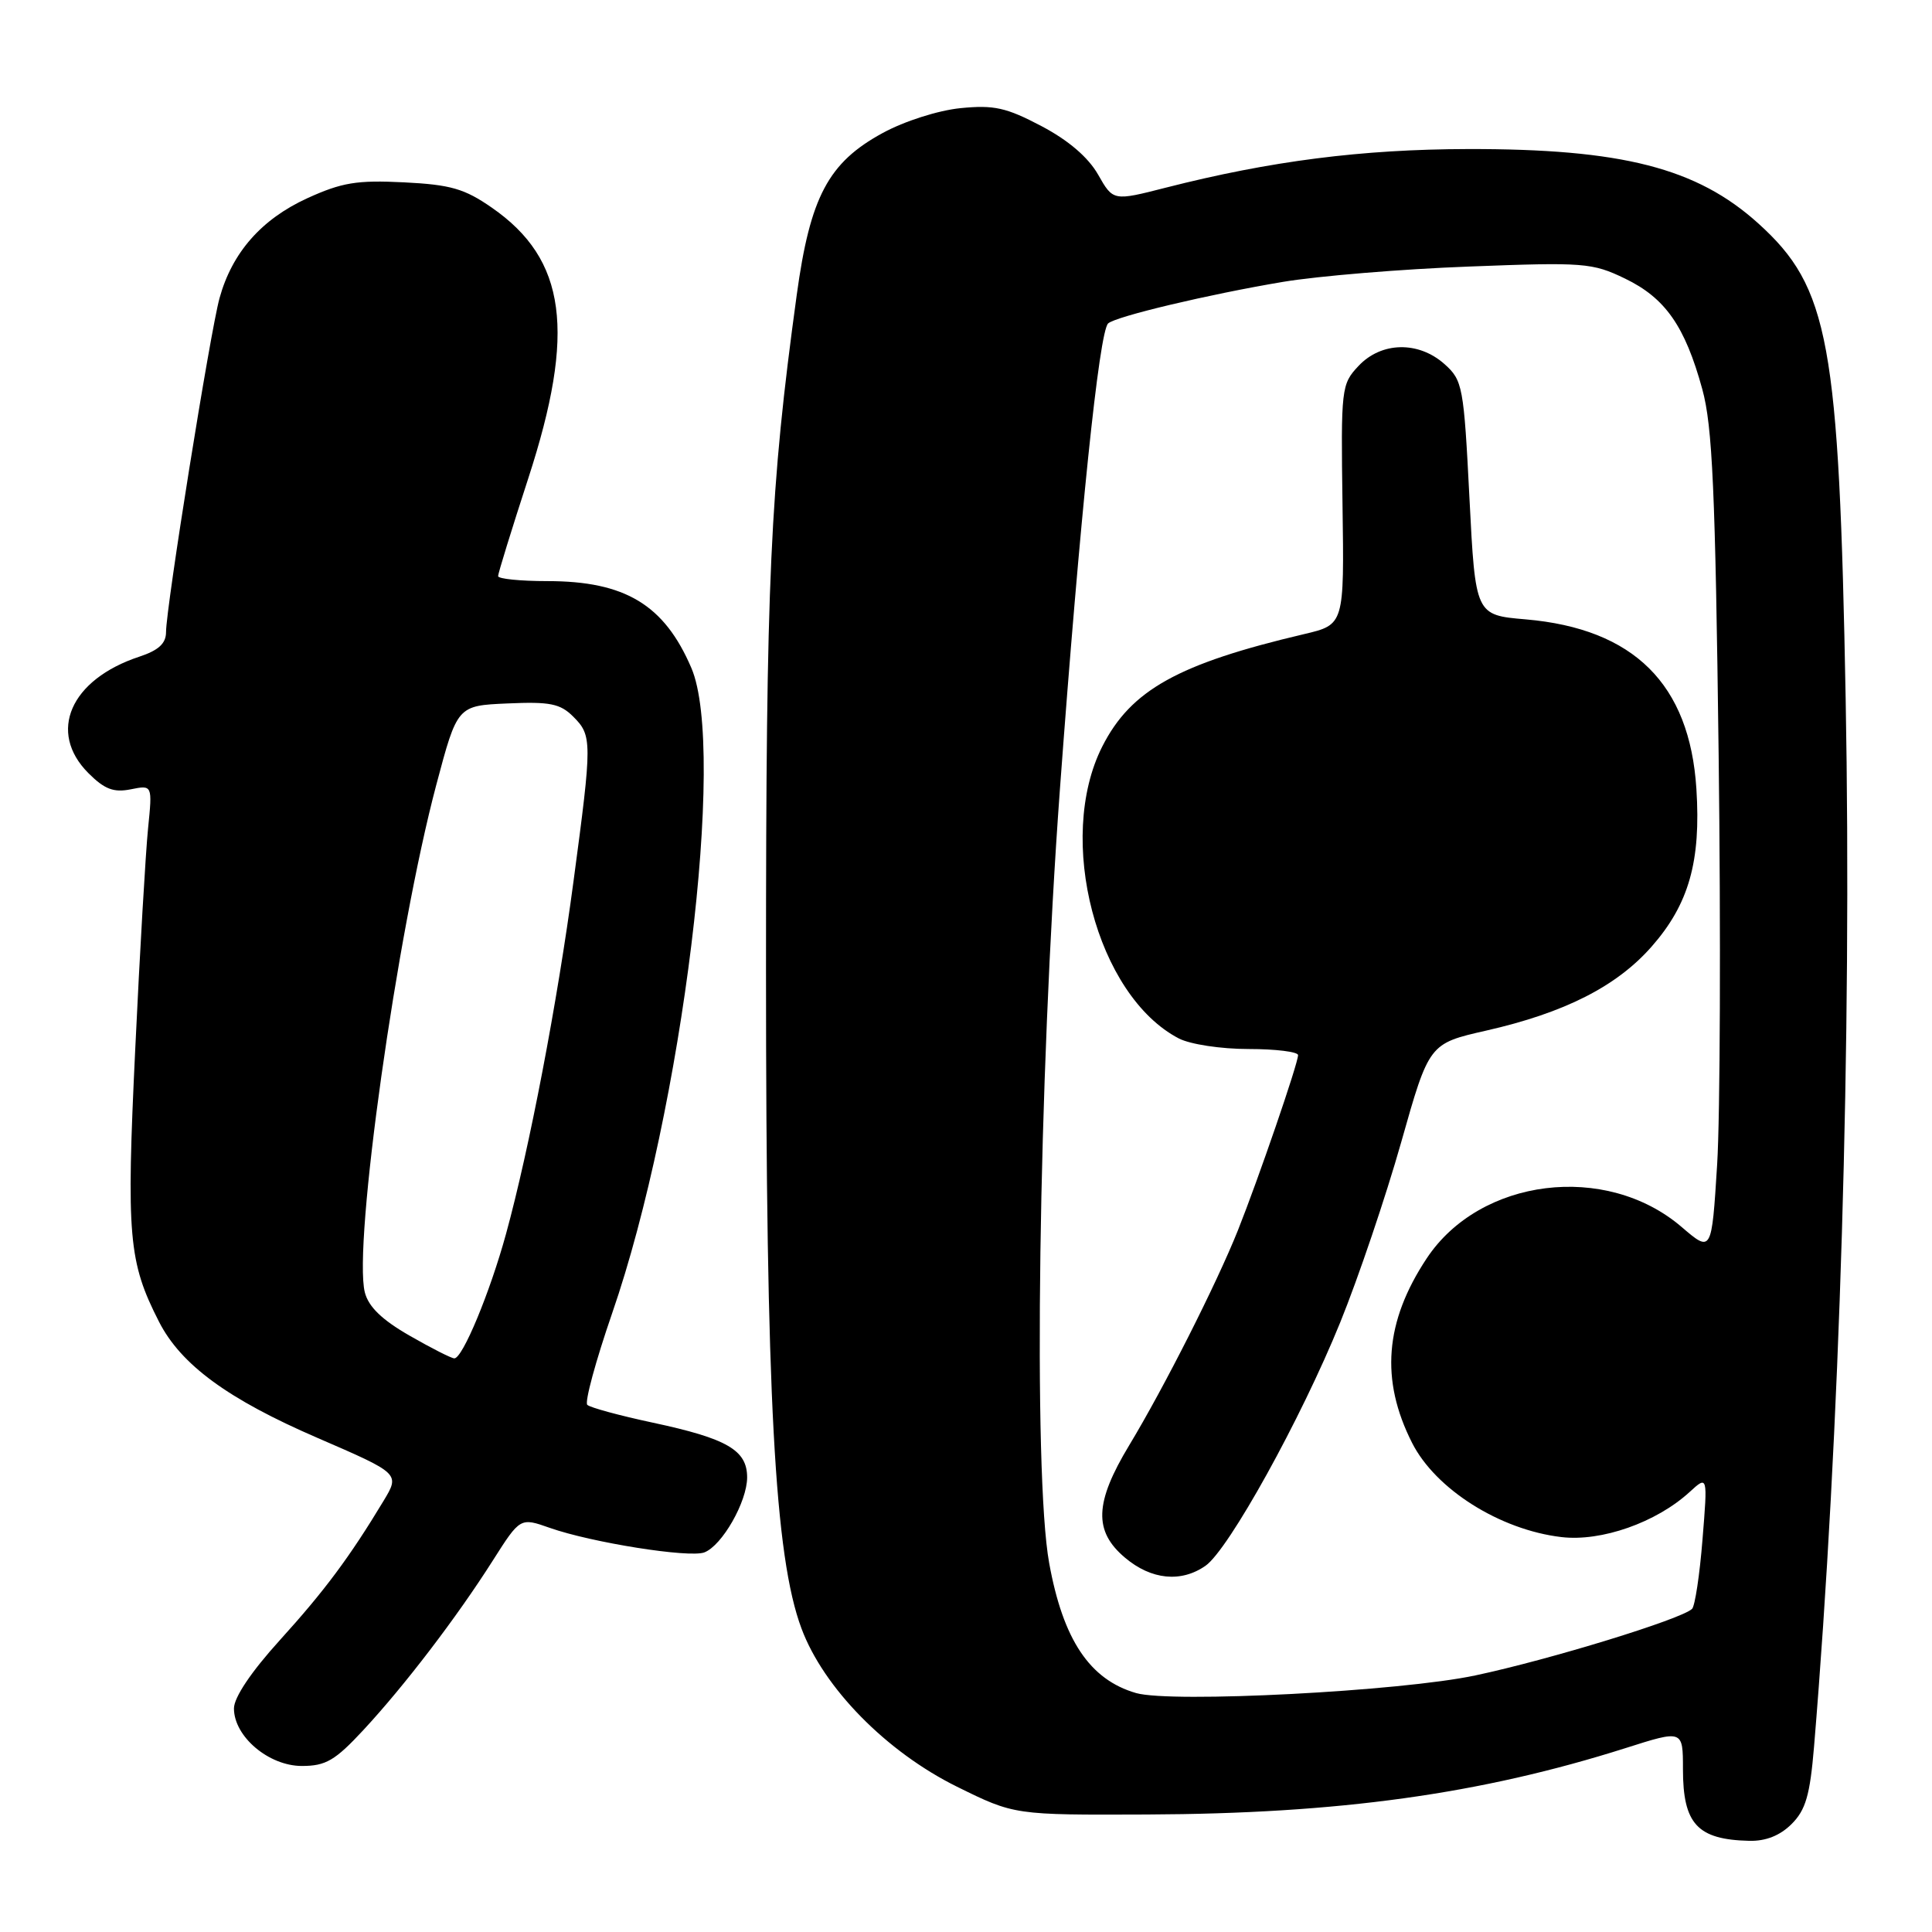 <?xml version="1.0" encoding="UTF-8" standalone="no"?>
<!DOCTYPE svg PUBLIC "-//W3C//DTD SVG 1.1//EN" "http://www.w3.org/Graphics/SVG/1.1/DTD/svg11.dtd" >
<svg xmlns="http://www.w3.org/2000/svg" xmlns:xlink="http://www.w3.org/1999/xlink" version="1.1" viewBox="0 0 256 256">
 <g >
 <path fill="currentColor"
d=" M 237.40 241.69 C 239.27 239.82 239.83 237.87 240.37 231.44 C 243.80 190.19 245.39 137.39 244.56 92.60 C 243.69 45.25 242.37 38.09 232.99 29.61 C 224.84 22.25 214.92 19.71 194.50 19.75 C 180.44 19.78 168.35 21.33 154.50 24.86 C 147.50 26.65 147.50 26.65 145.50 23.13 C 144.19 20.84 141.57 18.59 138.00 16.71 C 133.33 14.25 131.71 13.89 127.27 14.33 C 124.31 14.63 119.84 16.05 116.95 17.63 C 109.76 21.54 107.35 26.08 105.57 39.09 C 102.03 64.90 101.50 76.61 101.50 128.50 C 101.50 185.12 102.64 206.26 106.20 215.78 C 109.14 223.67 117.46 232.13 126.81 236.75 C 134.41 240.50 134.41 240.50 151.96 240.43 C 177.44 240.33 196.17 237.73 215.40 231.63 C 223.00 229.21 223.00 229.21 223.00 234.42 C 223.00 241.69 224.91 243.76 231.80 243.92 C 233.98 243.97 235.87 243.22 237.40 241.69 Z  M 48.14 229.25 C 53.60 223.37 60.52 214.31 65.30 206.78 C 68.93 201.07 68.93 201.07 72.85 202.45 C 78.38 204.40 91.36 206.46 93.33 205.70 C 95.68 204.80 98.99 199.00 99.00 195.77 C 99.00 192.15 96.36 190.62 86.50 188.51 C 82.10 187.57 78.19 186.51 77.82 186.15 C 77.45 185.79 78.93 180.34 81.11 174.02 C 90.42 147.10 96.28 99.40 91.61 88.51 C 88.02 80.13 82.83 77.00 72.53 77.00 C 68.94 77.00 66.00 76.70 66.00 76.34 C 66.00 75.97 67.80 70.14 70.00 63.38 C 76.33 43.93 75.05 34.38 65.19 27.53 C 61.55 25.00 59.72 24.47 53.51 24.16 C 47.29 23.85 45.30 24.18 40.71 26.27 C 34.64 29.05 30.75 33.48 29.09 39.50 C 27.85 43.99 22.00 80.52 22.00 83.76 C 22.00 85.26 21.01 86.17 18.47 87.01 C 9.32 90.03 6.27 97.00 11.72 102.45 C 13.85 104.58 15.06 105.04 17.32 104.59 C 20.20 104.01 20.20 104.01 19.62 109.76 C 19.30 112.91 18.53 126.08 17.92 139.01 C 16.73 163.85 17.02 167.20 21.07 175.14 C 23.98 180.84 30.20 185.40 42.07 190.53 C 53.00 195.26 53.00 195.26 50.82 198.88 C 46.32 206.34 43.01 210.79 37.09 217.32 C 33.28 221.52 31.00 224.92 31.00 226.38 C 31.00 230.10 35.61 234.00 40.00 234.00 C 43.16 234.00 44.40 233.28 48.14 229.25 Z  M 150.54 224.34 C 144.40 222.57 140.86 217.28 139.02 207.11 C 136.87 195.27 137.60 143.32 140.45 104.50 C 143.09 68.64 145.64 43.99 146.83 42.86 C 147.80 41.94 160.16 39.00 170.00 37.35 C 174.68 36.57 185.76 35.65 194.63 35.32 C 209.91 34.73 210.99 34.82 215.34 36.92 C 220.67 39.50 223.27 43.22 225.56 51.56 C 226.91 56.46 227.29 64.96 227.73 100.07 C 228.02 123.48 227.93 147.89 227.53 154.31 C 226.80 165.99 226.80 165.99 222.81 162.57 C 212.81 154.01 196.11 156.07 189.04 166.75 C 183.49 175.13 182.88 182.85 187.11 191.19 C 190.22 197.33 198.74 202.71 206.89 203.67 C 212.19 204.30 219.47 201.74 223.88 197.70 C 226.28 195.50 226.28 195.50 225.59 203.99 C 225.22 208.67 224.59 212.80 224.21 213.18 C 222.83 214.54 205.36 219.91 195.50 222.00 C 185.61 224.11 155.22 225.68 150.54 224.34 Z  M 159.74 207.47 C 162.81 205.32 172.39 188.02 177.58 175.24 C 179.99 169.31 183.62 158.57 185.66 151.37 C 189.36 138.28 189.36 138.28 196.93 136.56 C 207.32 134.20 214.21 130.70 218.83 125.45 C 223.78 119.83 225.40 114.14 224.78 104.51 C 223.89 90.64 216.50 83.31 202.17 82.07 C 195.50 81.50 195.50 81.50 194.71 66.00 C 193.96 51.18 193.81 50.40 191.41 48.25 C 187.96 45.17 183.03 45.27 180.01 48.49 C 177.73 50.91 177.67 51.44 177.89 66.88 C 178.12 82.77 178.12 82.77 172.81 84.02 C 156.10 87.95 149.85 91.43 146.06 98.91 C 139.86 111.15 145.30 131.92 156.20 137.60 C 157.72 138.38 161.77 139.00 165.45 139.00 C 169.05 139.00 172.00 139.37 172.00 139.81 C 172.00 140.92 166.74 156.22 164.04 163.00 C 161.21 170.09 154.25 183.85 149.63 191.50 C 145.03 199.12 144.89 202.89 149.08 206.41 C 152.55 209.34 156.51 209.73 159.74 207.47 Z  M 54.27 176.98 C 50.61 174.88 48.83 173.16 48.34 171.24 C 46.77 164.97 52.58 123.68 57.81 104.00 C 60.60 93.50 60.60 93.50 67.25 93.21 C 72.87 92.96 74.23 93.23 75.96 94.96 C 78.47 97.47 78.48 98.21 76.00 116.72 C 73.86 132.82 70.14 152.24 67.05 163.50 C 64.92 171.27 61.29 180.01 60.20 179.99 C 59.82 179.99 57.14 178.63 54.27 176.98 Z "/>
</g>
</svg>